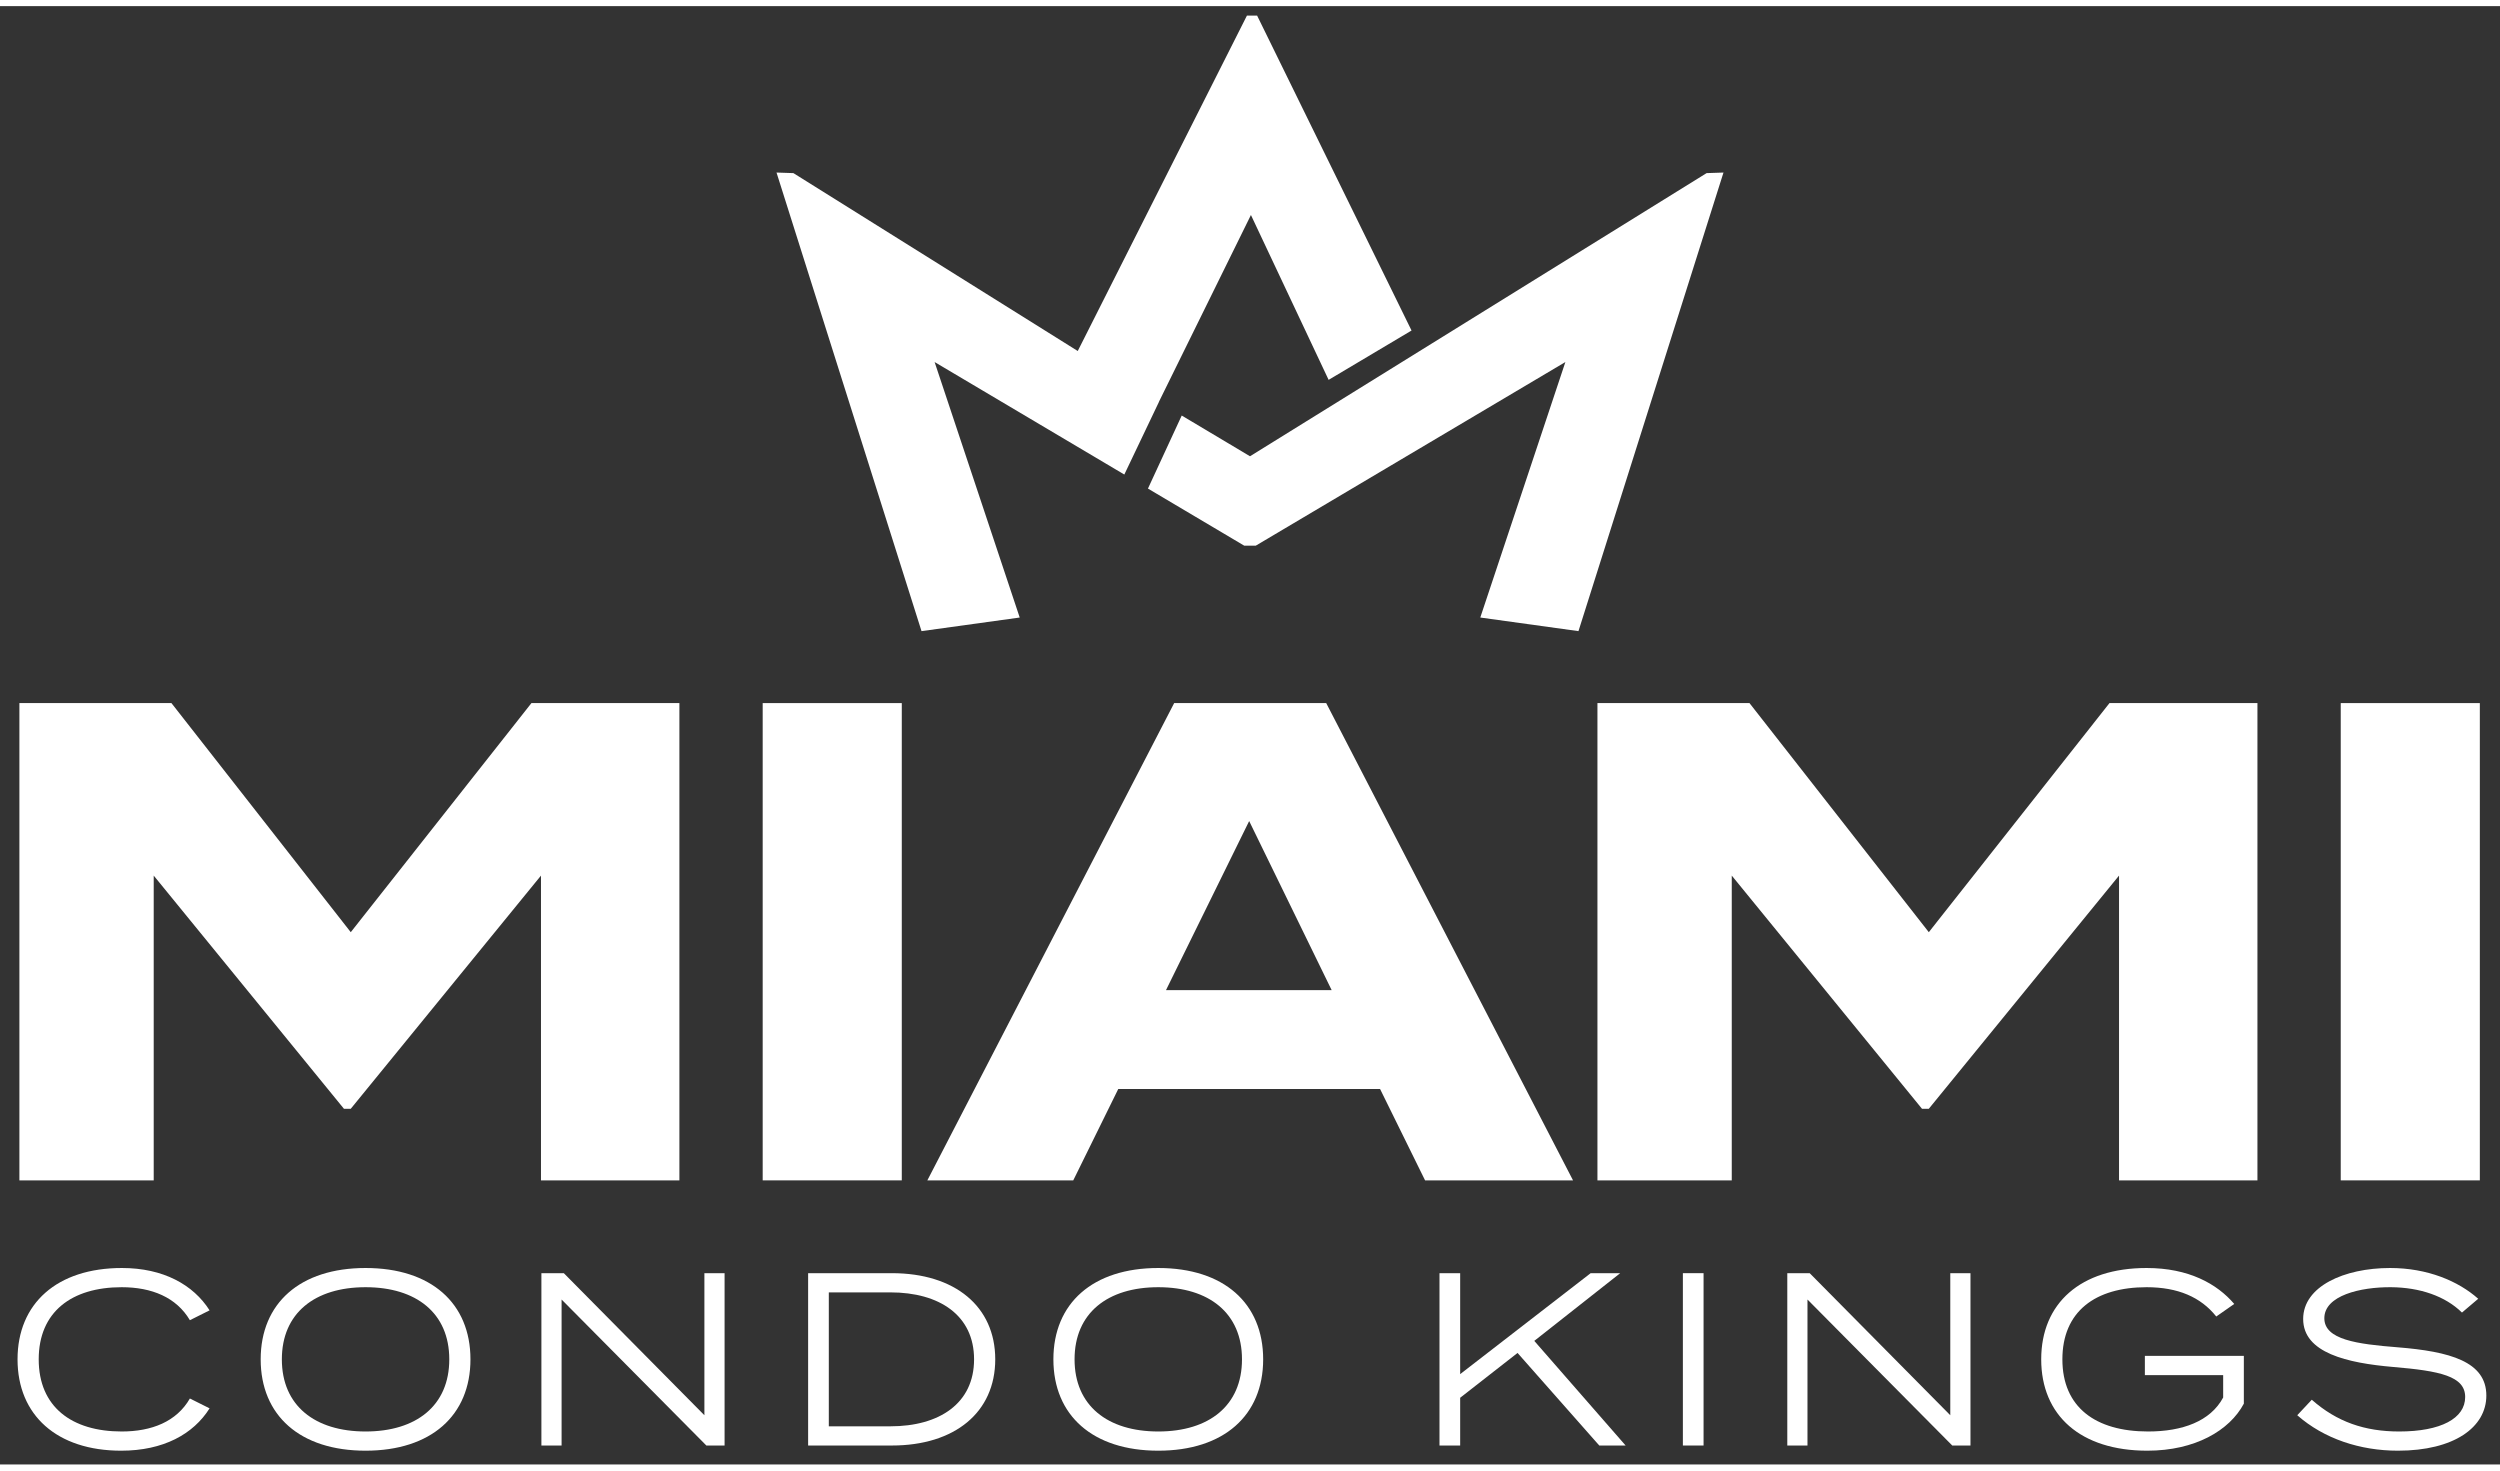 <svg width="136" height="80" viewBox="0 0 132 77" fill="none" xmlns="http://www.w3.org/2000/svg">
<rect x="0" y="0" width="132" height="77" fill="#333333" stroke="none"/>
<path d="M66 23.767L90.108 8.817L91 8.787L83.343 33L78.159 32.282L82.652 18.792L66.306 28.487H65.694L60.612 25.473L62.395 21.617L66 23.767Z" fill="white"/>
<path d="M65.838 0.5L66.376 0.501L74.529 17.128L70.151 19.733L66.049 11.028L61.191 20.892L61.194 20.894L59.364 24.732L49.347 18.792L53.841 32.282L48.656 33L41 8.787L41.892 8.817L56.905 18.21L65.838 0.5Z" fill="white"/>
<path d="M18.52 48.896L28.06 36.8H35.872V62H28.564V45.908L18.52 58.22H18.16L8.116 45.908V62H1.024V36.8H9.052L18.52 48.896Z" fill="white"/>
<path d="M47.614 36.8V62H40.27V36.8H47.614Z" fill="white"/>
<path fill-rule="evenodd" clip-rule="evenodd" d="M75.244 62H83.056L70.024 36.8H61.996L48.964 62H56.668L59.044 57.176H72.868L75.244 62ZM61.564 51.956L65.956 43.028L70.312 51.956H61.564Z" fill="white"/>
<path d="M101.841 48.896L111.381 36.8H119.193V62H111.885V45.908L101.841 58.22H101.481L91.437 45.908V62H84.345V36.8H92.373L101.841 48.896Z" fill="white"/>
<path d="M130.935 62V36.8H123.591V62H130.935Z" fill="white"/>
<path d="M2.044 71.45C2.044 73.959 3.786 75.259 6.425 75.259C8.011 75.259 9.324 74.739 10.026 73.517L11.066 74.037C10.208 75.402 8.622 76.273 6.399 76.273C3.006 76.273 0.926 74.401 0.926 71.45C0.926 68.499 3.006 66.627 6.438 66.627C8.622 66.627 10.208 67.511 11.066 68.863L10.026 69.383C9.311 68.174 8.011 67.641 6.425 67.641C3.786 67.641 2.044 68.941 2.044 71.45Z" fill="white"/>
<path fill-rule="evenodd" clip-rule="evenodd" d="M24.84 71.45C24.84 74.414 22.76 76.273 19.302 76.273C15.844 76.273 13.764 74.414 13.764 71.45C13.764 68.486 15.844 66.627 19.302 66.627C22.76 66.627 24.84 68.486 24.84 71.45ZM14.882 71.45C14.882 73.894 16.624 75.259 19.302 75.259C21.98 75.259 23.722 73.894 23.722 71.45C23.722 69.006 21.98 67.641 19.302 67.641C16.624 67.641 14.882 69.006 14.882 71.45Z" fill="white"/>
<path d="M37.192 66.9V74.401L29.769 66.9H28.586V76H29.652V68.291L37.296 76H38.258V66.9H37.192Z" fill="white"/>
<path fill-rule="evenodd" clip-rule="evenodd" d="M42.669 66.9H47.089C50.417 66.9 52.549 68.655 52.549 71.45C52.549 74.245 50.417 76 47.089 76H42.669V66.9ZM43.761 74.986H47.011C49.598 74.986 51.431 73.777 51.431 71.45C51.431 69.123 49.598 67.914 47.011 67.914H43.761V74.986Z" fill="white"/>
<path fill-rule="evenodd" clip-rule="evenodd" d="M61.157 76.273C64.615 76.273 66.695 74.414 66.695 71.45C66.695 68.486 64.615 66.627 61.157 66.627C57.699 66.627 55.619 68.486 55.619 71.45C55.619 74.414 57.699 76.273 61.157 76.273ZM61.157 75.259C58.478 75.259 56.737 73.894 56.737 71.45C56.737 69.006 58.478 67.641 61.157 67.641C63.835 67.641 65.577 69.006 65.577 71.45C65.577 73.894 63.835 75.259 61.157 75.259Z" fill="white"/>
<path d="M81.01 70.475L85.833 76H84.442L80.126 71.112L77.097 73.478V76H76.005V66.9H77.097V72.23L83.987 66.9H85.547L81.01 70.475Z" fill="white"/>
<path d="M89.948 66.9H88.856V76H89.948V66.9Z" fill="white"/>
<path d="M102.975 74.401V66.9H104.041V76H103.079L95.435 68.291V76H94.369V66.9H95.552L102.975 74.401Z" fill="white"/>
<path d="M118.475 71.268H113.249V72.282H117.383V73.465C116.707 74.726 115.225 75.259 113.418 75.259C110.636 75.259 108.894 73.972 108.894 71.45C108.894 68.928 110.623 67.641 113.34 67.641C114.991 67.641 116.2 68.161 117.019 69.188L117.968 68.525C117.058 67.459 115.563 66.627 113.34 66.627C109.856 66.627 107.776 68.486 107.776 71.45C107.776 74.414 109.856 76.273 113.379 76.273C115.901 76.273 117.721 75.207 118.475 73.79V71.268Z" fill="white"/>
<path d="M122.725 69.279C122.725 70.41 124.441 70.644 126.586 70.813C129.355 71.034 131.279 71.567 131.279 73.361C131.279 75.038 129.576 76.273 126.612 76.273C124.623 76.273 122.712 75.649 121.295 74.401L122.062 73.582C123.388 74.752 124.857 75.259 126.677 75.259C128.874 75.259 130.161 74.57 130.161 73.439C130.161 72.334 128.822 72.061 126.365 71.853C123.934 71.645 121.607 71.112 121.607 69.318C121.607 67.602 123.765 66.627 126.196 66.627C128.172 66.627 129.797 67.316 130.85 68.252L129.992 68.98C129.108 68.109 127.769 67.654 126.248 67.641C124.623 67.628 122.725 68.083 122.725 69.279Z" fill="white"/>
</svg>
